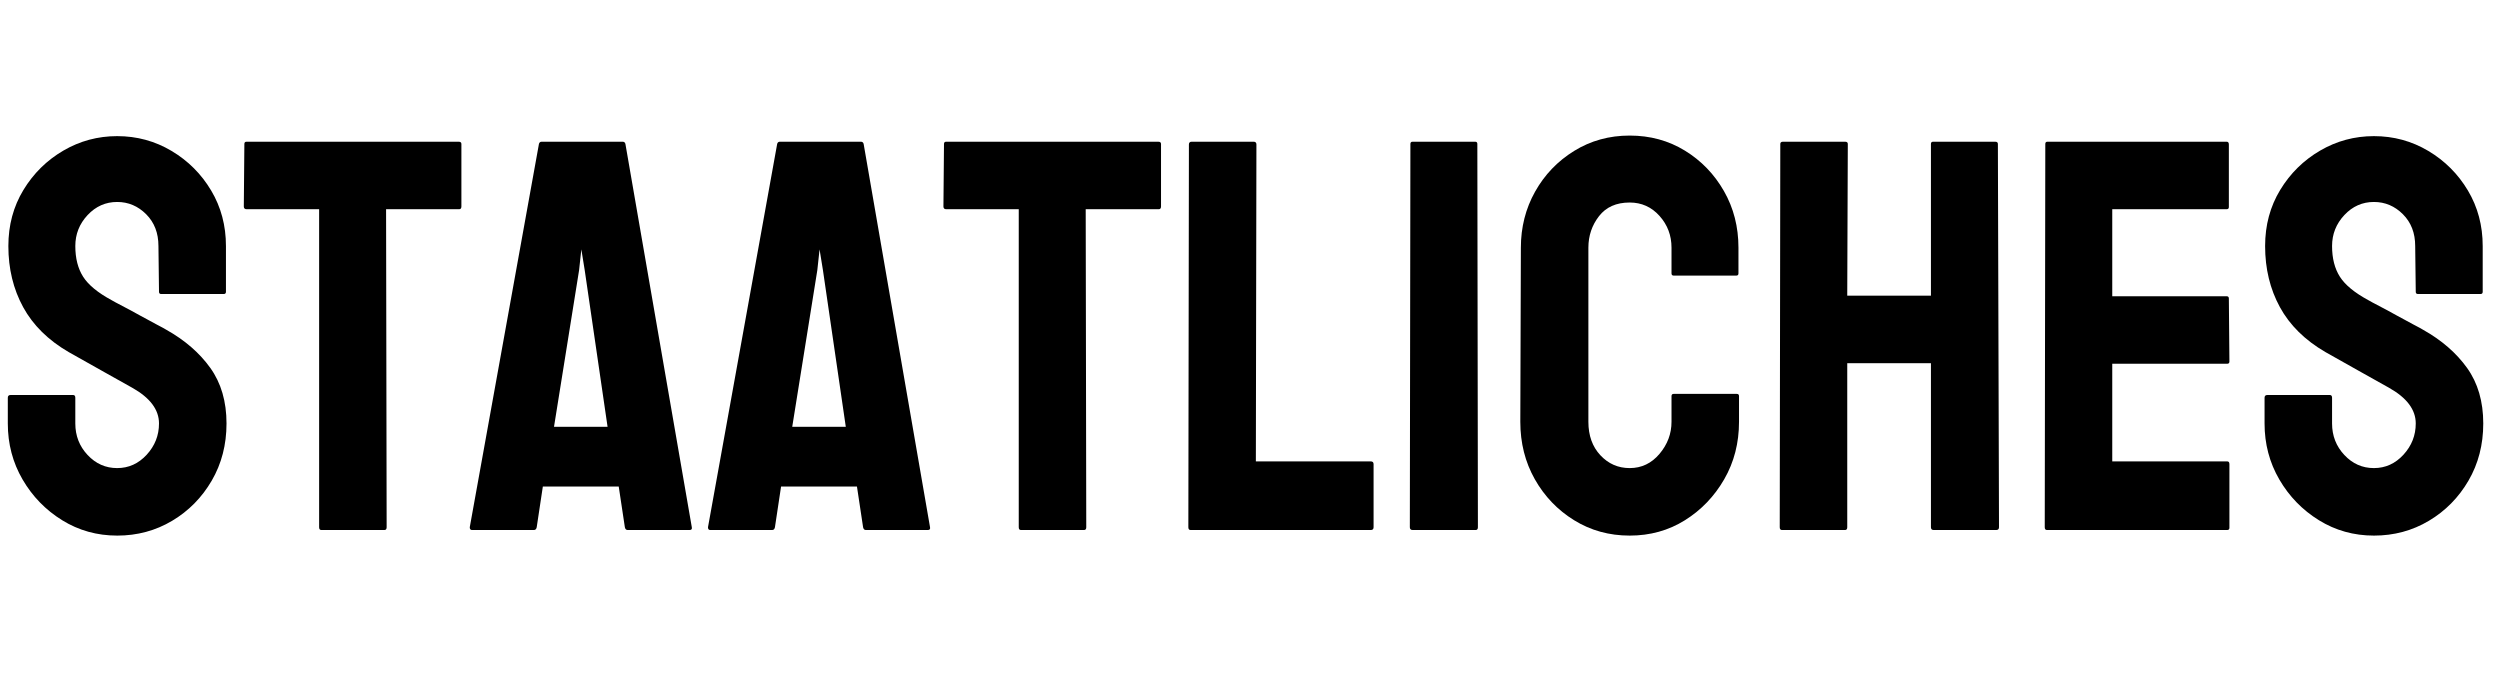 <svg width="71.696" height="20" viewBox="0 0 71.696 20" xmlns="http://www.w3.org/2000/svg"><path transform="translate(0 15.2) scale(.016 -.016)" d="m210-10q-54 0-98.5 27.5t-71 73-26.5 100.5v46q0 5 5 5h112q4 0 4-5v-46q0-33 22-56.5t53-23.5 53 24 22 56q0 37-48 64-16 9-50 28t-64 36q-55 32-81.5 80.5t-26.5 109.5q0 56 27 100.5t71.5 70.5 96.5 26q53 0 97.5-26.5t71-71 26.5-99.5v-82q0-4-4-4h-112q-4 0-4 4l-1 82q0 35-22 57t-52 22q-31 0-53-23.5t-22-55.5q0-33 14-55t51-42q5-3 19.5-10.5t31.5-17 30.5-16.5 16.5-9q50-28 79-68.5t29-99.5q0-57-26.5-102.5t-71-72-98.5-26.5z"/><path transform="translate(6.976 15.2) scale(.016 -.016)" d="m140 0q-4 0-4 5v570h-130q-5 0-5 5l1 112q0 4 4 4h380q5 0 5-4v-112q0-5-4-5h-131l1-570q0-5-4-5z"/><path transform="translate(13.376 15.2) scale(.016 -.016)" d="m6 5 124 687q1 4 5 4h145q4 0 5-4l119-687q1-5-4-5h-111q-4 0-5 5l-11 73h-136l-11-73q-1-5-5-5h-111q-4 0-4 5zm151 180h96l-41 281-6 37-4-37z"/><path transform="translate(20.208 15.2) scale(.016 -.016)" d="m6 5 124 687q1 4 5 4h145q4 0 5-4l119-687q1-5-4-5h-111q-4 0-5 5l-11 73h-136l-11-73q-1-5-5-5h-111q-4 0-4 5zm151 180h96l-41 281-6 37-4-37z"/><path transform="translate(27.04 15.2) scale(.016 -.016)" d="m140 0q-4 0-4 5v570h-130q-5 0-5 5l1 112q0 4 4 4h380q5 0 5-4v-112q0-5-4-5h-131l1-570q0-5-4-5z"/><path transform="translate(33.44 15.2) scale(.016 -.016)" d="m44 0q-4 0-4 5l1 686q0 5 5 5h111q5 0 5-5l-1-568h206q5 0 5-5v-113q0-5-5-5z"/><path transform="translate(39.792 15.2) scale(.016 -.016)" d="m45 0q-5 0-5 5l1 687q0 4 4 4h112q4 0 4-4l1-687q0-5-4-5z"/><path transform="translate(43.152 15.2) scale(.016 -.016)" d="m224-10q-55 0-99.5 27.5t-70.5 73.5-26 103l1 312q0 55 25.5 100.5t70 73 99.5 27.5 99-27 70-72.5 26-101.5v-46q0-4-4-4h-112q-4 0-4 4v46q0 33-21.5 57t-53.5 24q-36 0-55-24.5t-19-56.5v-312q0-37 21.5-60t52.5-23q32 0 53.5 25.5t21.5 57.5v46q0 4 4 4h113q4 0 4-4v-46q0-57-26.5-103t-70.5-73.5-99-27.5z"/><path transform="translate(50.4 15.2) scale(.016 -.016)" d="m44 0q-4 0-4 5l1 687q0 4 5 4h111q5 0 5-4l-1-272h150v272q0 4 4 4h111q5 0 5-4l2-687q0-5-5-5h-112q-5 0-5 5v294h-150v-294q0-5-4-5z"/><path transform="translate(58 15.2) scale(.016 -.016)" d="m44 0q-4 0-4 5l1 687q0 4 4 4h321q4 0 4-5v-112q0-4-4-4h-205v-156h205q4 0 4-4l1-113q0-4-4-4h-206v-175h206q4 0 4-5v-114q0-4-4-4z"/><path transform="translate(64.72 15.2) scale(.016 -.016)" d="m210-10q-54 0-98.5 27.5t-71 73-26.5 100.5v46q0 5 5 5h112q4 0 4-5v-46q0-33 22-56.5t53-23.5 53 24 22 56q0 37-48 64-16 9-50 28t-64 36q-55 32-81.5 80.5t-26.5 109.5q0 56 27 100.5t71.5 70.5 96.5 26q53 0 97.5-26.5t71-71 26.5-99.5v-82q0-4-4-4h-112q-4 0-4 4l-1 82q0 35-22 57t-52 22q-31 0-53-23.5t-22-55.5q0-33 14-55t51-42q5-3 19.5-10.5t31.5-17 30.5-16.5 16.5-9q50-28 79-68.5t29-99.5q0-57-26.5-102.5t-71-72-98.5-26.5z"/></svg>